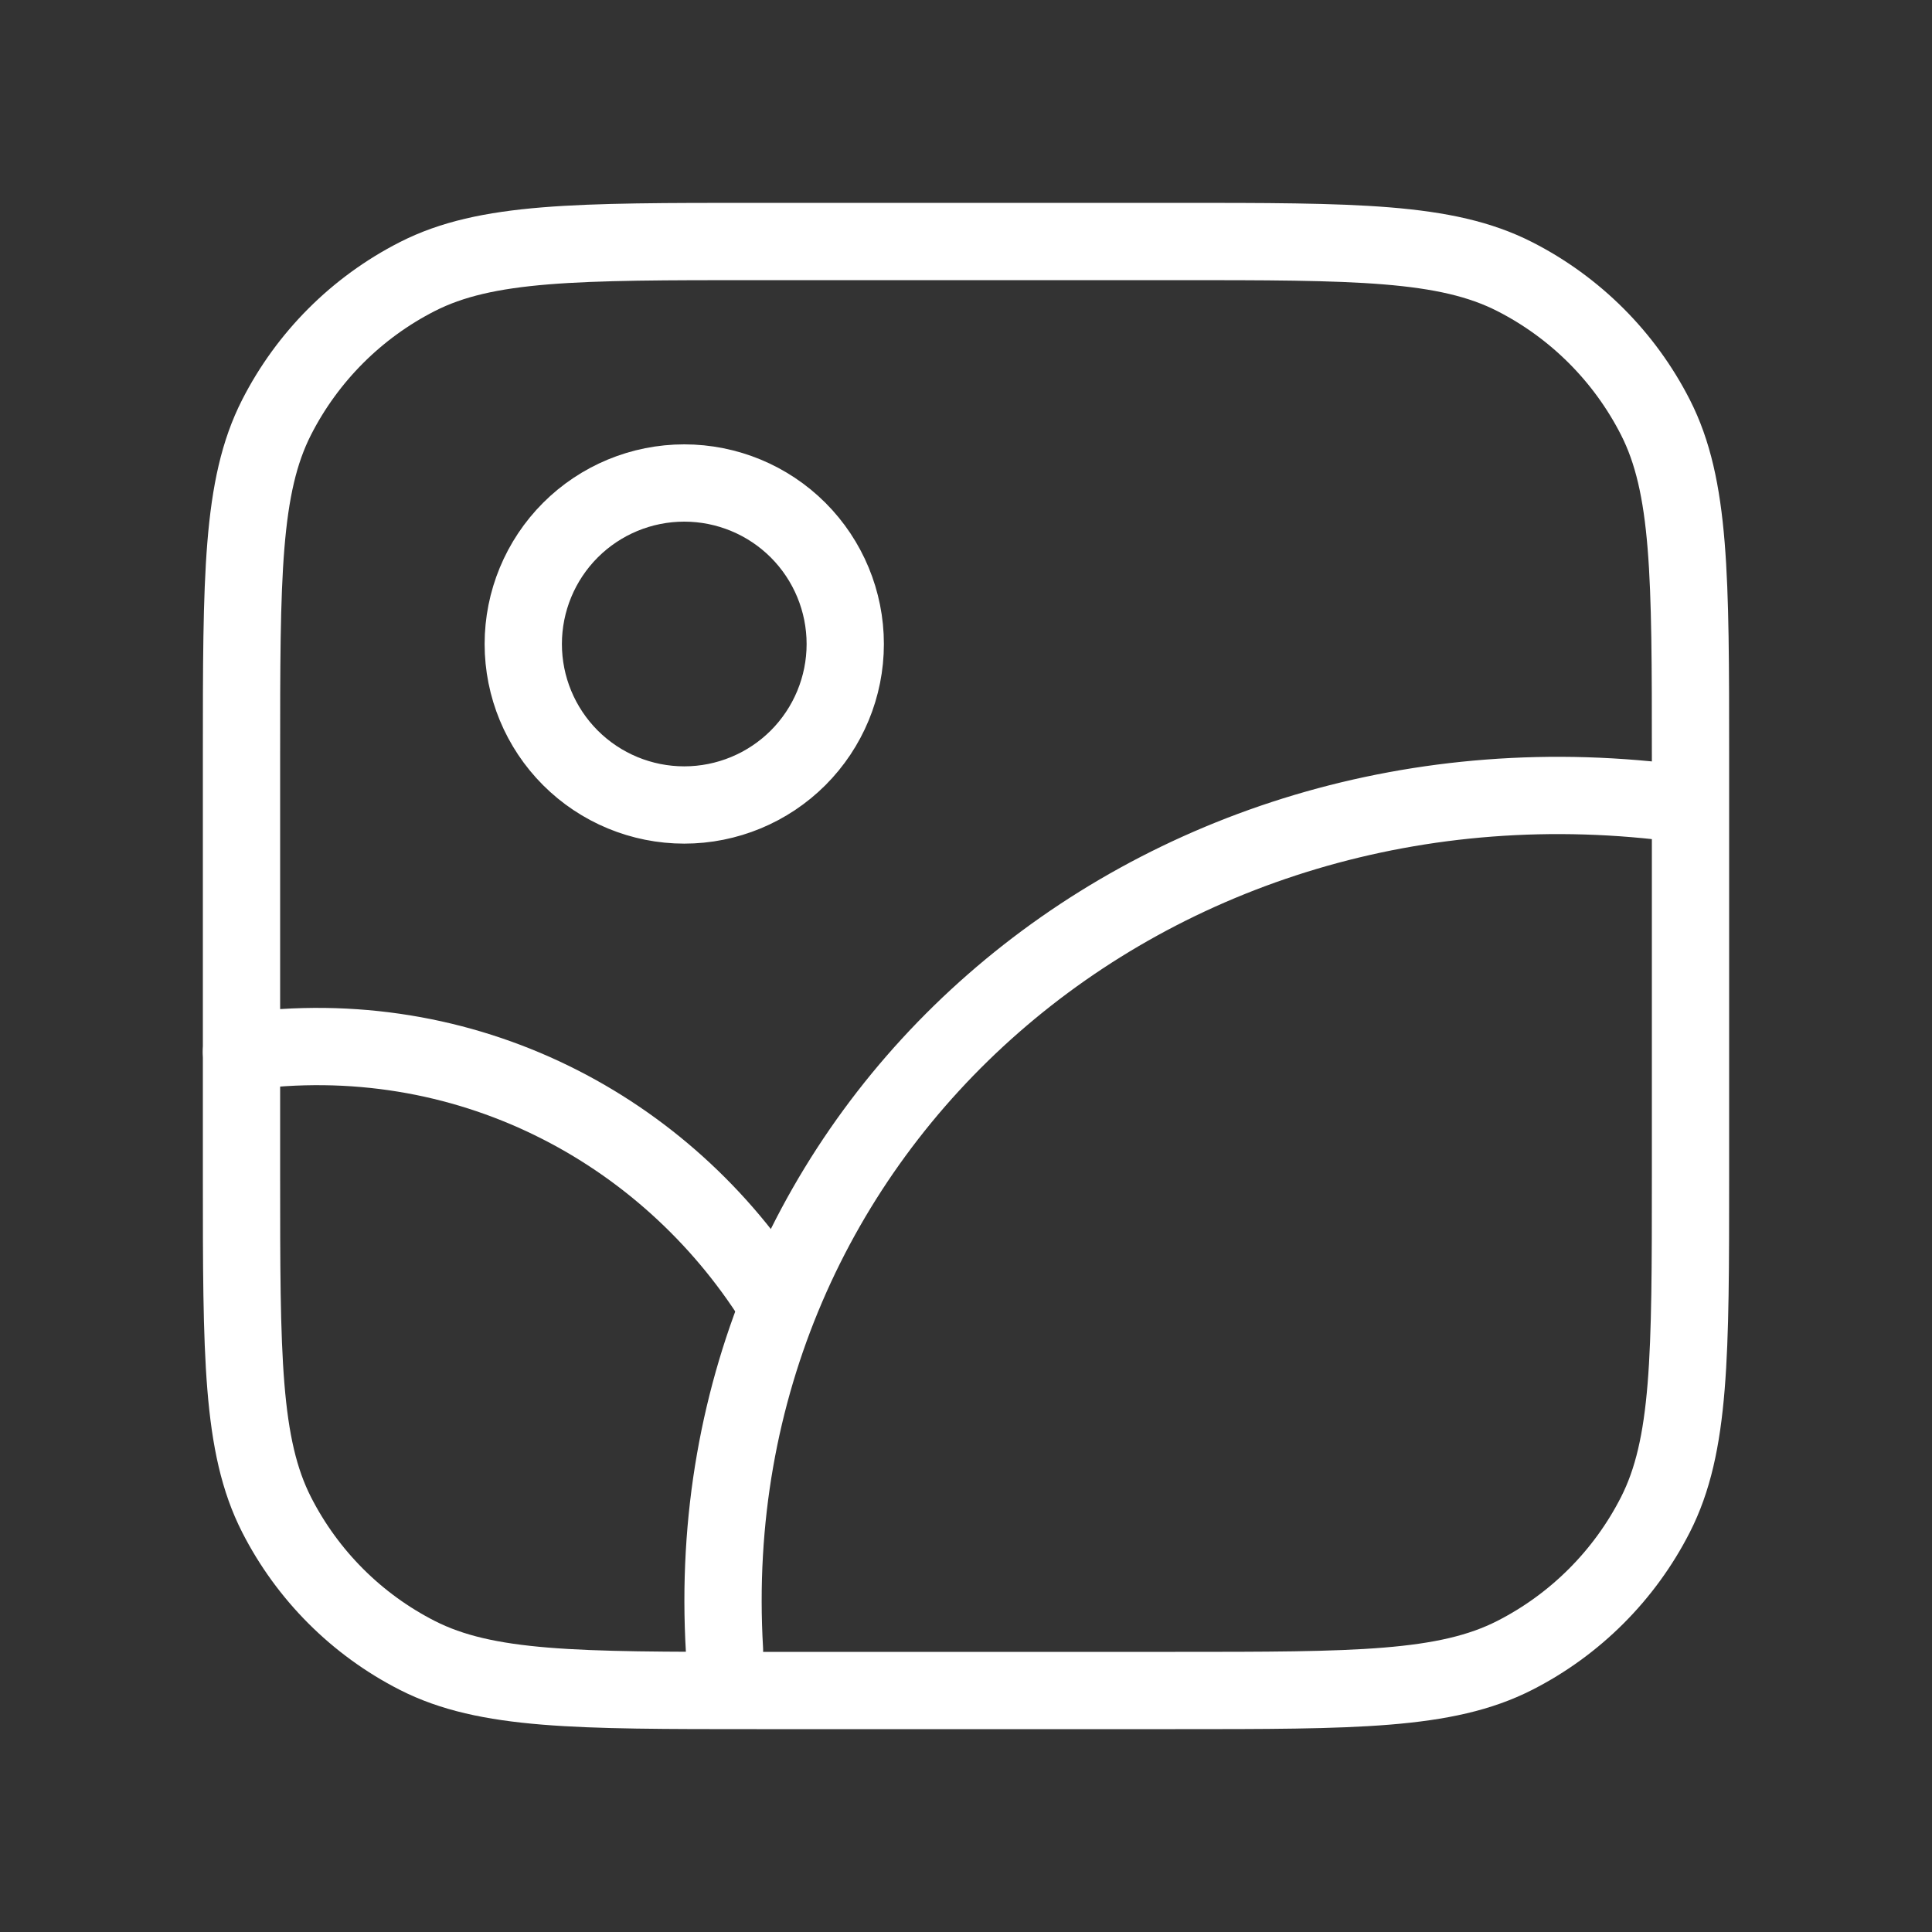 <svg width="50" height="50" viewBox="0 0 50 50" fill="none" xmlns="http://www.w3.org/2000/svg">
<rect x="0" y="0" width="50" height="50" fill="#333333" stroke="none"/>
<path d="M43.598 20.812C29.827 18.921 17.952 29.146 18.75 42.708M13.542 16.667C13.542 17.772 13.981 18.831 14.762 19.613C15.543 20.394 16.603 20.833 17.708 20.833C18.813 20.833 19.873 20.394 20.655 19.613C21.436 18.831 21.875 17.772 21.875 16.667C21.875 15.562 21.436 14.502 20.655 13.72C19.873 12.939 18.813 12.5 17.708 12.5C16.603 12.5 15.543 12.939 14.762 13.72C13.981 14.502 13.542 15.562 13.542 16.667Z" stroke="white" stroke-width="2" stroke-linecap="round" stroke-linejoin="round"/>
<path d="M6.25 27.221C12.042 26.419 17.24 29.217 20.05 33.679" stroke="white" stroke-width="2" stroke-linecap="round" stroke-linejoin="round"/>
<path d="M6.25 19.583C6.25 14.917 6.25 12.583 7.158 10.8C7.957 9.232 9.232 7.957 10.8 7.158C12.583 6.25 14.917 6.25 19.583 6.25H30.417C35.083 6.25 37.417 6.25 39.2 7.158C40.768 7.957 42.043 9.232 42.842 10.8C43.75 12.583 43.75 14.917 43.75 19.583V30.417C43.75 35.083 43.75 37.417 42.842 39.2C42.043 40.768 40.768 42.043 39.2 42.842C37.417 43.75 35.083 43.75 30.417 43.75H19.583C14.917 43.75 12.583 43.75 10.8 42.842C9.232 42.043 7.957 40.768 7.158 39.2C6.25 37.417 6.25 35.083 6.25 30.417V19.583Z" stroke="white" stroke-width="2" stroke-linecap="round" stroke-linejoin="round"/>
</svg>
